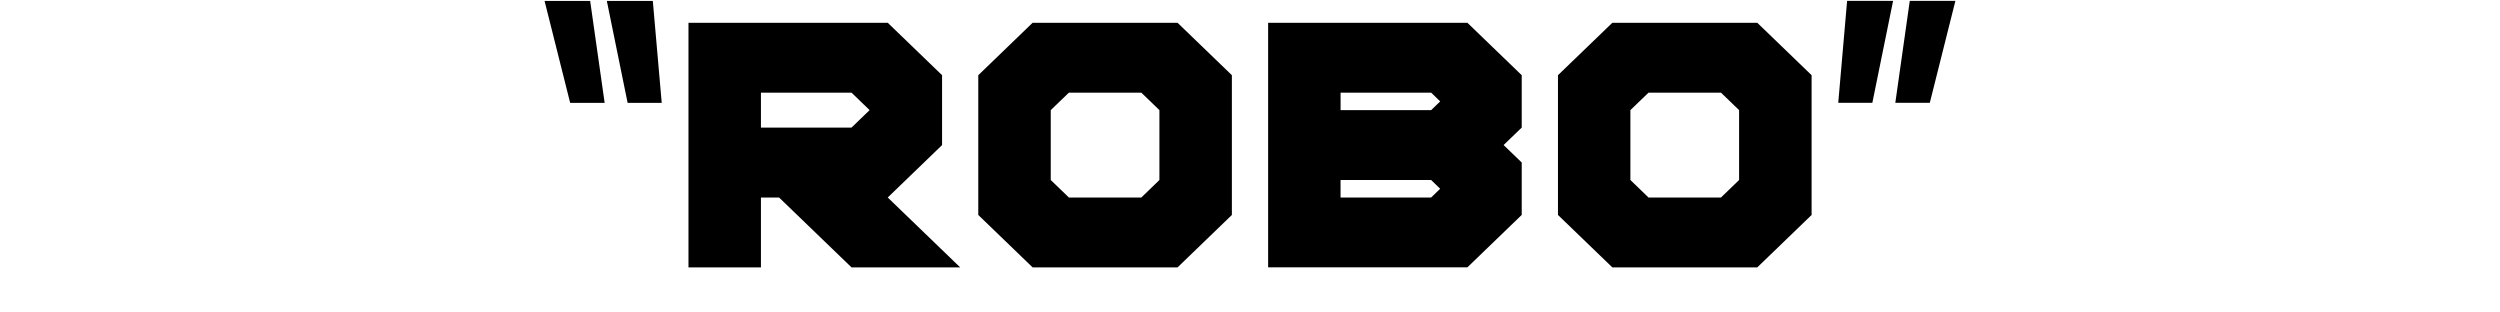 <?xml version="1.0" encoding="iso-8859-1"?>
<!-- Generator: Adobe Illustrator 19.0.0, SVG Export Plug-In . SVG Version: 6.00 Build 0)  -->
<svg version="1.1" xmlns="http://www.w3.org/2000/svg" xmlns:xlink="http://www.w3.org/1999/xlink" x="0px" y="0px"
	 viewBox="0 0 64 8" style="enable-background:new 0 0 64 8;" xml:space="preserve">
<g id="Layer_3_copy_2">
	<g id="XMLID_131_">
		<path id="XMLID_132_" d="M15.479,2.633h-0.883l-0.655-2.609h1.167L15.479,2.633z M16.94,2.633h-0.873l-0.532-2.609h1.177
			L16.94,2.633z"/>
		<path id="XMLID_135_" d="M24.117,1.925v1.789l-1.391,1.342l1.855,1.789h-2.782l-1.855-1.789h-0.464v1.789h-1.855V0.583h5.101
			L24.117,1.925z M22.262,2.819l-0.463-0.447h-2.319v0.894h2.319L22.262,2.819z"/>
		<path id="XMLID_138_" d="M25.044,5.503V1.925l1.391-1.342h3.71l1.391,1.342v3.578l-1.391,1.342h-3.71L25.044,5.503z M26.899,2.819
			v1.789l0.464,0.448h1.855l0.463-0.448V2.819l-0.463-0.447h-1.855L26.899,2.819z"/>
		<path id="XMLID_141_" d="M38.956,1.925v1.341l-0.464,0.447l0.464,0.447v1.342l-1.391,1.342h-5.101V0.583h5.101L38.956,1.925z
			 M36.638,2.372h-2.319v0.447h2.319l0.231-0.223L36.638,2.372z M34.318,4.608v0.448h2.319l0.231-0.224l-0.231-0.224H34.318z"/>
		<path id="XMLID_145_" d="M39.884,5.503V1.925l1.392-1.342h3.71l1.391,1.342v3.578l-1.391,1.342h-3.71L39.884,5.503z M41.738,2.819
			v1.789l0.464,0.448h1.855l0.464-0.448V2.819l-0.464-0.447h-1.855L41.738,2.819z"/>
		<path id="XMLID_148_" d="M47.286,0.023h1.177l-0.531,2.609h-0.873L47.286,0.023z M48.89,0.023h1.168l-0.655,2.609H48.52
			L48.89,0.023z"/>
	</g>
</g>
<g id="Layer_1">
</g>
</svg>
